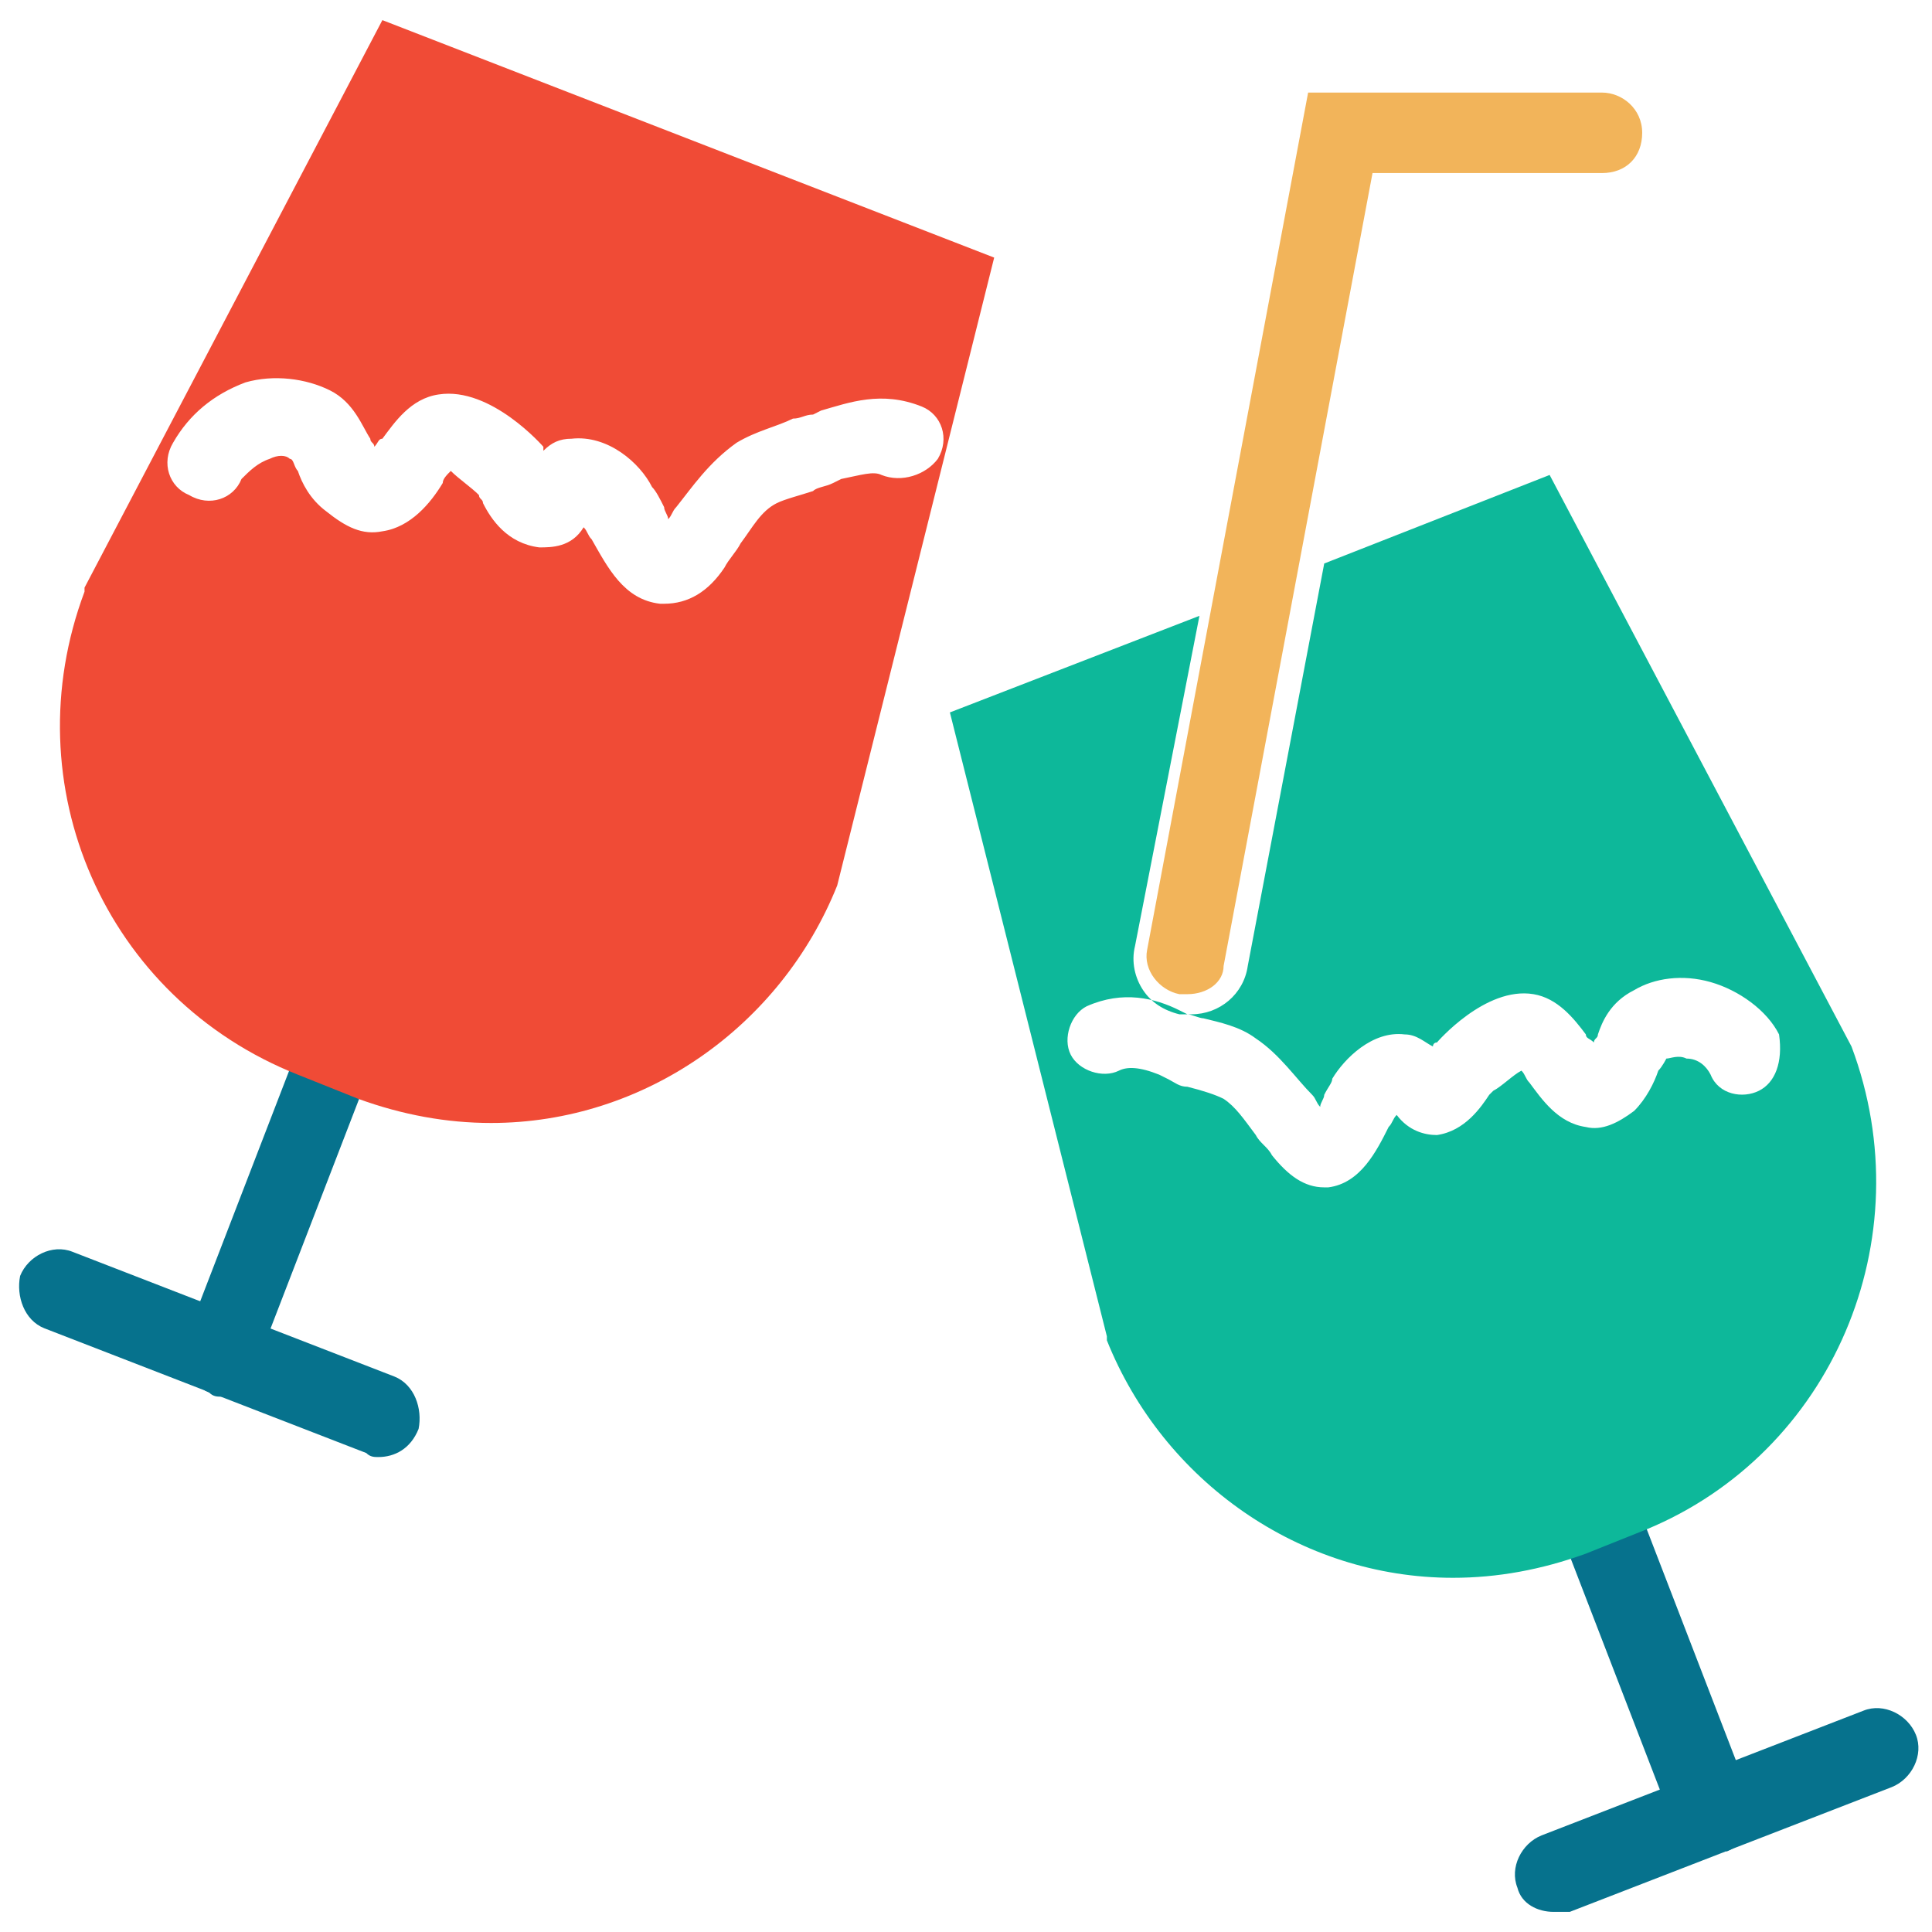 <?xml version="1.0" encoding="utf-8"?>
<!-- Generator: Adobe Illustrator 18.0.0, SVG Export Plug-In . SVG Version: 6.00 Build 0)  -->
<!DOCTYPE svg PUBLIC "-//W3C//DTD SVG 1.1//EN" "http://www.w3.org/Graphics/SVG/1.1/DTD/svg11.dtd">
<svg version="1.1" id="Layer_1" xmlns="http://www.w3.org/2000/svg" xmlns:xlink="http://www.w3.org/1999/xlink" x="0px" y="0px"
	 viewBox="0 0 48 48" enable-background="new 0 0 48 48" xml:space="preserve">
<g>
	<path fill="#06728D" d="M5.5,34.7c-0.1,0-0.2,0-0.3-0.1c-0.5-0.2-0.7-0.8-0.6-1.3l2.7-7c0.2-0.5,0.8-0.8,1.3-0.6
		C9,26,9.2,26.6,9,27.1l-2.7,7C6.2,34.4,5.8,34.7,5.5,34.7z"/>
	<path fill="#06728D" d="M9.4,36.2c-0.1,0-0.2,0-0.3-0.1l-8-3.1c-0.5-0.2-0.7-0.8-0.6-1.3c0.2-0.5,0.8-0.8,1.3-0.6l8,3.1
		c0.5,0.2,0.7,0.8,0.6,1.3C10.2,36,9.8,36.2,9.4,36.2z"/>
	<path fill="#F04B36" d="M9.5,0.5L2.1,14.6l0,0.1c-1.8,4.8,0.5,10.1,5.3,12l1.5,0.6c1.1,0.4,2.2,0.6,3.3,0.6c3.8,0,7.2-2.4,8.6-5.9
		l3.9-15.6L9.5,0.5z M21.9,11.8c-0.2-0.1-0.5,0-1,0.1L20.7,12c-0.2,0.1-0.4,0.1-0.5,0.2c-0.3,0.1-0.7,0.2-0.9,0.3
		c-0.4,0.2-0.6,0.6-0.9,1c-0.1,0.2-0.3,0.4-0.4,0.6c-0.4,0.6-0.9,0.9-1.5,0.9c0,0-0.1,0-0.1,0c-0.9-0.1-1.3-0.9-1.7-1.6
		c-0.1-0.1-0.1-0.2-0.2-0.3c-0.3,0.5-0.8,0.5-1.1,0.5c-0.8-0.1-1.2-0.7-1.4-1.1c0-0.1-0.1-0.1-0.1-0.2c-0.2-0.2-0.5-0.4-0.7-0.6
		C11.1,11.8,11,11.9,11,12c-0.3,0.5-0.8,1.1-1.5,1.2c-0.5,0.1-0.9-0.1-1.4-0.5c-0.4-0.3-0.6-0.7-0.7-1c-0.1-0.1-0.1-0.3-0.2-0.3
		c-0.1-0.1-0.3-0.1-0.5,0c-0.3,0.1-0.5,0.3-0.7,0.5c-0.2,0.5-0.8,0.7-1.3,0.4c-0.5-0.2-0.7-0.8-0.4-1.3c0.4-0.7,1-1.2,1.8-1.5
		c0.7-0.2,1.5-0.1,2.1,0.2C8.8,10,9,10.6,9.2,10.9c0,0.1,0.1,0.1,0.1,0.2c0.1-0.1,0.1-0.2,0.2-0.2c0.3-0.4,0.7-1,1.4-1.1
		c1.3-0.2,2.6,1.3,2.6,1.3c0,0,0,0,0,0.1c0.2-0.2,0.4-0.3,0.7-0.3c0.9-0.1,1.7,0.6,2,1.2c0.1,0.1,0.2,0.3,0.3,0.5
		c0,0.1,0.1,0.2,0.1,0.3c0.1-0.1,0.1-0.2,0.2-0.3c0.4-0.5,0.8-1.1,1.5-1.6c0.5-0.3,1-0.4,1.4-0.6c0.2,0,0.3-0.1,0.5-0.1l0.2-0.1
		c0.7-0.2,1.5-0.5,2.5-0.1c0.5,0.2,0.7,0.8,0.4,1.3C23,11.8,22.4,12,21.9,11.8z"/>
	<path fill="#06728D" d="M42.5,46c-0.4,0-0.8-0.2-0.9-0.6l-2.7-7c-0.2-0.5,0.1-1.1,0.6-1.3c0.5-0.2,1.1,0.1,1.3,0.6l2.7,7
		c0.2,0.5-0.1,1.1-0.6,1.3C42.8,45.9,42.7,46,42.5,46z"/>
	<path fill="#06728D" d="M38.6,47.5c-0.4,0-0.8-0.2-0.9-0.6c-0.2-0.5,0.1-1.1,0.6-1.3l8-3.1c0.5-0.2,1.1,0.1,1.3,0.6
		c0.2,0.5-0.1,1.1-0.6,1.3l-8,3.1C38.8,47.5,38.7,47.5,38.6,47.5z"/>
	<path fill="#F2B45A" d="M29.5,24.7c-0.1,0-0.1,0-0.2,0c-0.5-0.1-0.9-0.6-0.8-1.1l4-21.3h7.3c0.5,0,1,0.4,1,1s-0.4,1-1,1h-5.7
		l-3.7,19.7C30.4,24.4,30,24.7,29.5,24.7z"/>
	<path fill="#0DB89A" d="M46,26l-7.5-14.2L32.9,14L31,24c-0.1,0.7-0.7,1.2-1.4,1.2c-0.1,0-0.2,0-0.3,0c-0.4-0.1-0.7-0.3-0.9-0.6
		c-0.2-0.3-0.3-0.7-0.2-1.1l1.6-8.2l-6.2,2.4l3.9,15.5l0,0.1c1.4,3.5,4.8,5.9,8.6,5.9c1.1,0,2.2-0.2,3.3-0.6l1.5-0.6
		C45.5,36.1,47.8,30.8,46,26z M43.7,27.1c-0.4,0.2-1,0.1-1.2-0.4c-0.1-0.2-0.3-0.4-0.6-0.4c-0.2-0.1-0.4,0-0.5,0
		c0,0-0.1,0.2-0.2,0.3c-0.1,0.3-0.3,0.7-0.6,1c-0.4,0.3-0.8,0.5-1.2,0.4c-0.7-0.1-1.1-0.7-1.4-1.1c-0.1-0.1-0.1-0.2-0.2-0.3
		c-0.2,0.1-0.5,0.4-0.7,0.5c0,0-0.1,0.1-0.1,0.1c-0.2,0.3-0.6,0.9-1.3,1c-0.3,0-0.7-0.1-1-0.5c-0.1,0.1-0.1,0.2-0.2,0.3
		c-0.3,0.6-0.7,1.4-1.5,1.5c0,0-0.1,0-0.1,0c-0.5,0-0.9-0.3-1.3-0.8c-0.1-0.2-0.3-0.3-0.4-0.5c-0.3-0.4-0.5-0.7-0.8-0.9
		c-0.2-0.1-0.5-0.2-0.9-0.3c-0.2,0-0.3-0.1-0.5-0.2l-0.2-0.1c-0.5-0.2-0.8-0.2-1-0.1c-0.4,0.2-1,0-1.2-0.4c-0.2-0.4,0-1,0.4-1.2
		c0.9-0.4,1.7-0.2,2.3,0.1l0.2,0.1c0.1,0,0.3,0.1,0.4,0.1c0.4,0.1,0.9,0.2,1.3,0.5c0.6,0.4,1,1,1.4,1.4c0.1,0.1,0.1,0.2,0.2,0.3
		c0-0.1,0.1-0.2,0.1-0.3c0.1-0.2,0.2-0.3,0.2-0.4c0.3-0.5,1-1.2,1.8-1.1c0.3,0,0.5,0.2,0.7,0.3c0,0,0-0.1,0.1-0.1
		c0,0,1.2-1.4,2.4-1.2c0.6,0.1,1,0.6,1.3,1c0,0.1,0.1,0.1,0.2,0.2c0-0.1,0.1-0.1,0.1-0.2c0.1-0.3,0.3-0.8,0.9-1.1
		c0.5-0.3,1.2-0.4,1.9-0.2c0.7,0.2,1.4,0.7,1.7,1.3C44.3,26.4,44.1,26.9,43.7,27.1z"/>
</g>
</svg>
